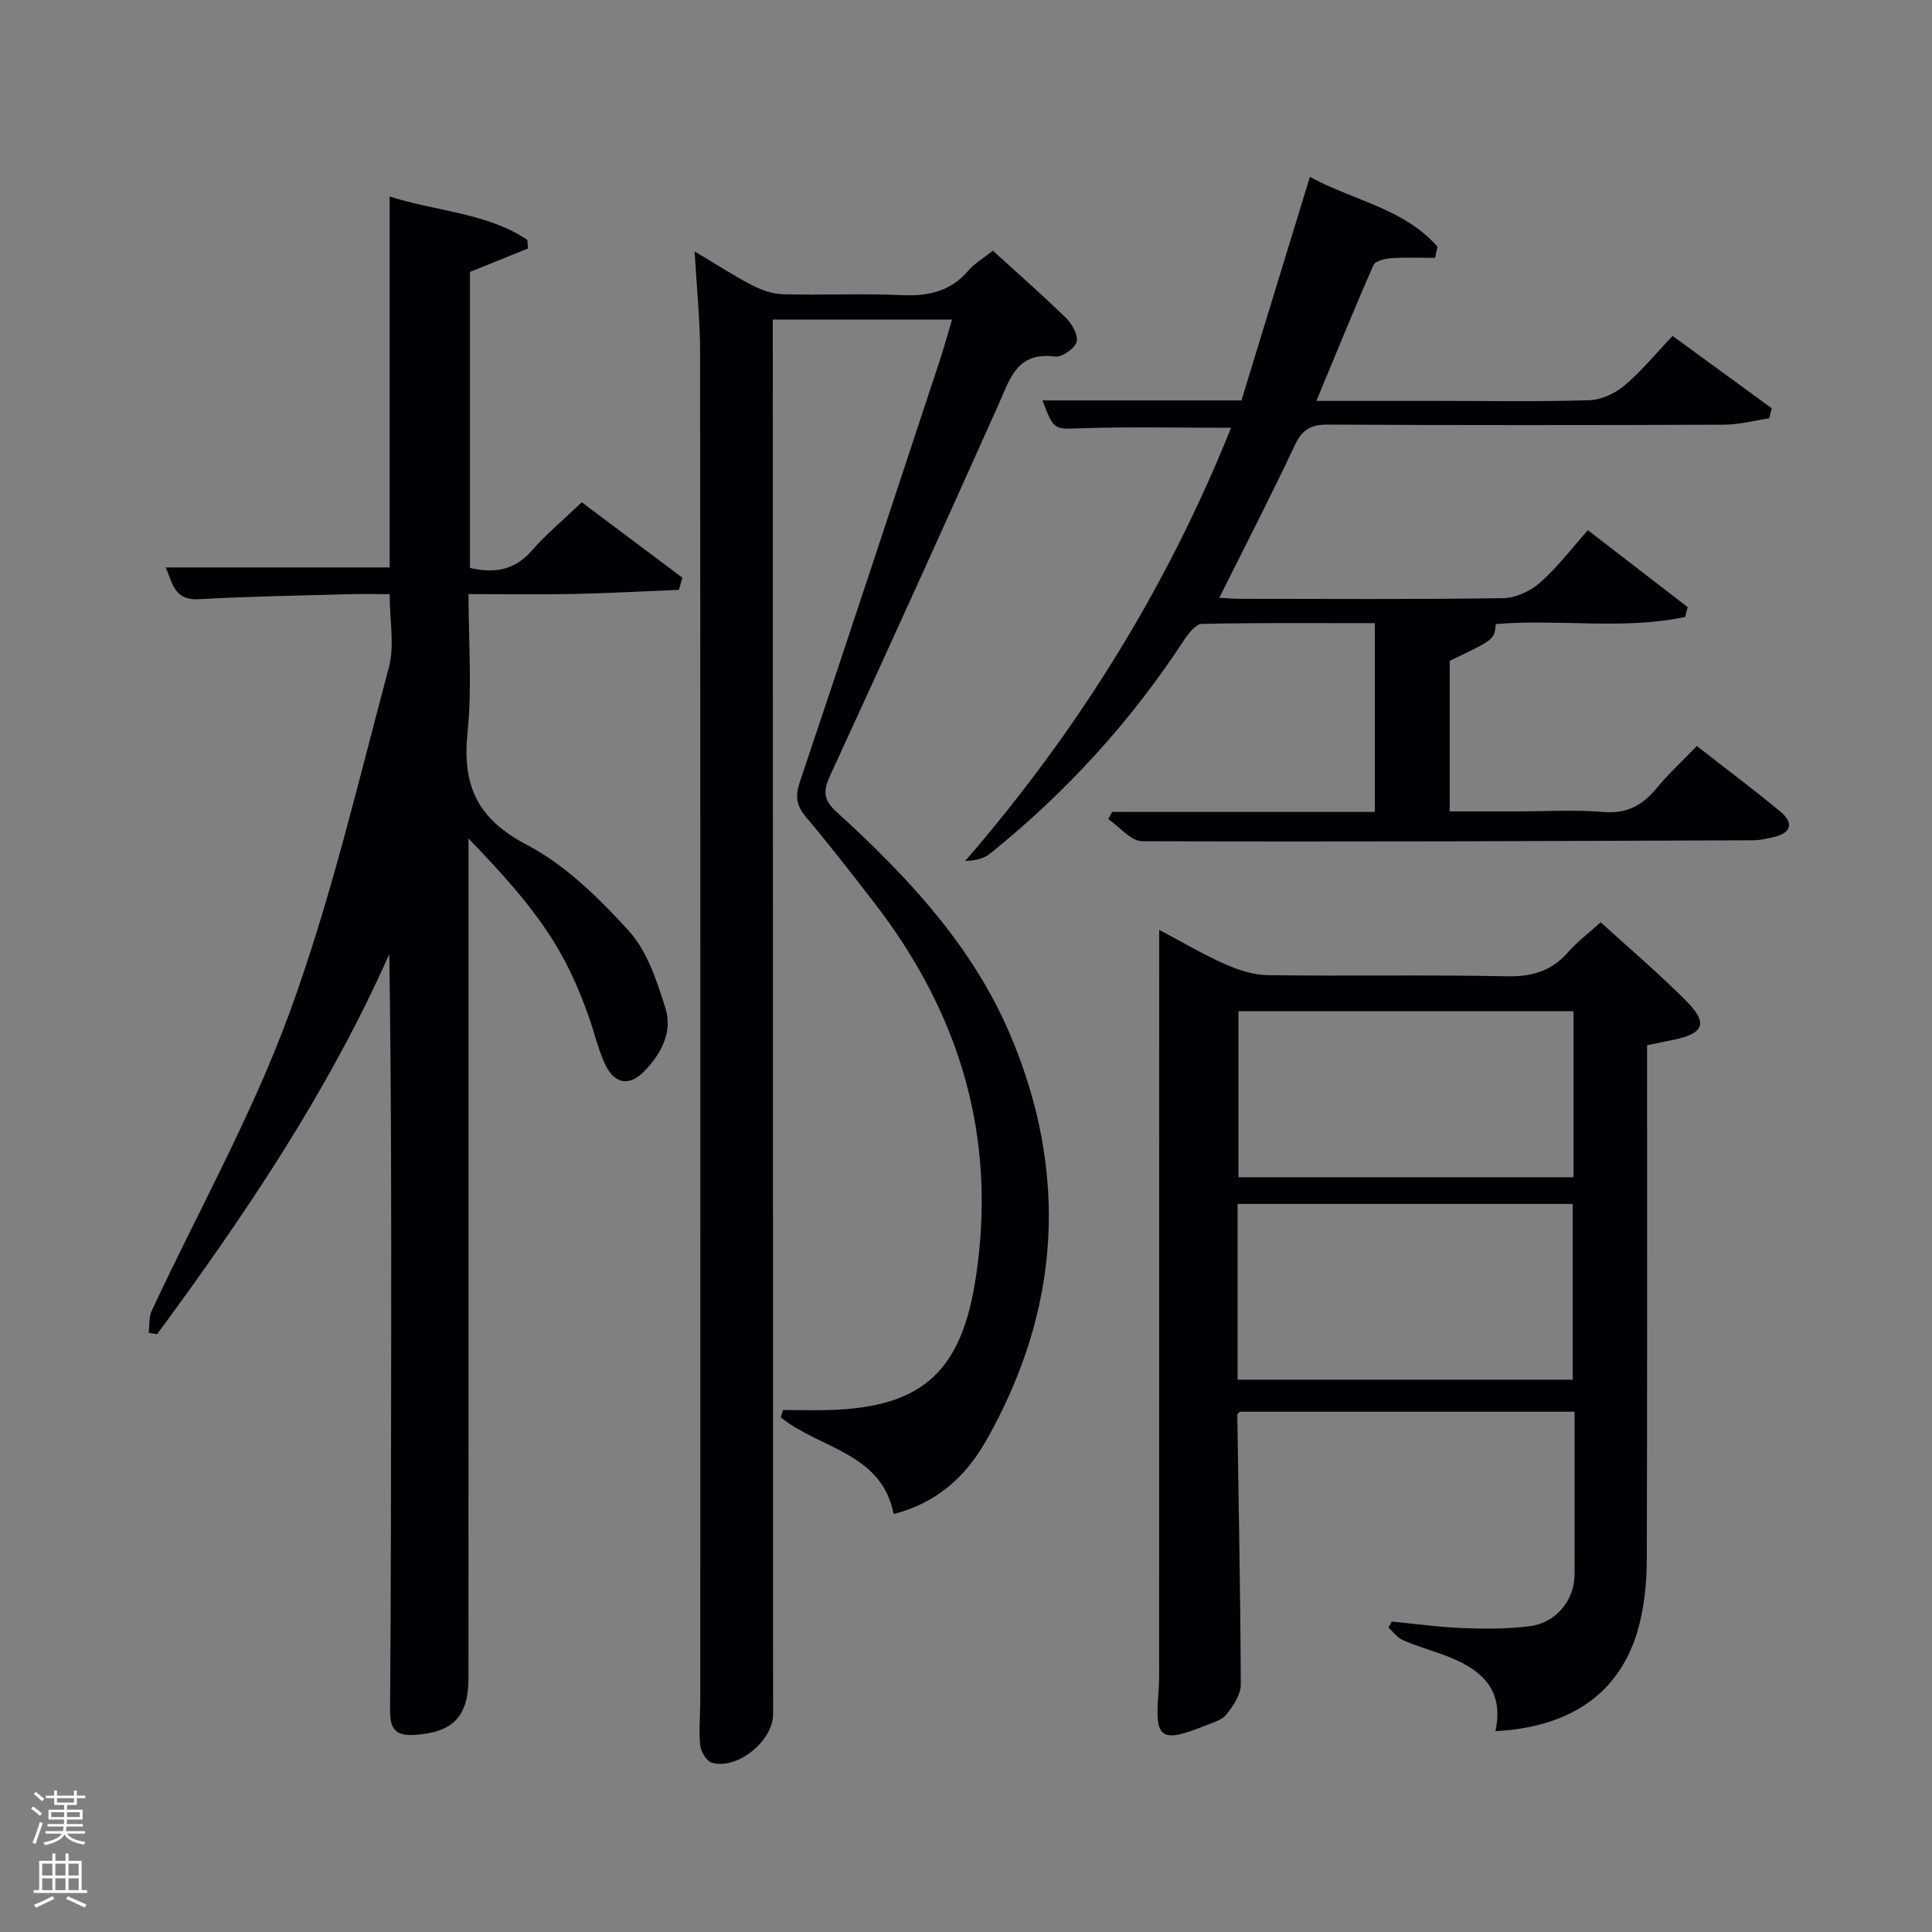 <svg enable-background="new 0 0 400 400" viewBox="0 0 400 400" xmlns="http://www.w3.org/2000/svg"><rect x="0" y="0" width="400" height="400" fill="#808080" stroke="none"/><path d="m6.44 374.46.42-.45c.65.47 1.27.95 1.85 1.44l-.45.49c-.65-.56-1.25-1.06-1.82-1.48m.93 7.33-.63-.26c.55-1.36 1.05-2.8 1.52-4.33.19.1.38.19.59.27-.46 1.29-.95 2.73-1.48 4.32m-.38-10.38.44-.42c.43.34 1.01.82 1.74 1.44l-.49.49c-.53-.51-1.09-1.01-1.69-1.51m2.5.35h1.72v-1.04h.59v1.04h3.52v-1.04h.59v1.04h1.75v.53h-1.75v1.42h-2.03v.97h3.22v2.03h-3.24c0 .35-.01.66-.03.93h3.32v.53h-3.37c-.03.27-.08.58-.15.94h3.96v.53h-3.71c.67.92 1.93 1.48 3.79 1.68-.13.24-.23.44-.29.59-2.13-.38-3.48-1.08-4.04-2.12-.43.97-1.77 1.72-4.03 2.23-.09-.19-.2-.37-.33-.55 2.1-.42 3.37-1.03 3.81-1.83h-3.36v-.53h3.58c.08-.29.13-.61.16-.94h-3.33v-.53h3.39c.02-.27.04-.58.04-.93h-3.23v-2.03h3.25v-.97h-2.07v-1.42h-1.73zm1.12 3.44v1h2.65c.01-.3.02-.44.02-.4v-.25-.35zm1.19-2h3.52v-.91h-3.52zm4.71 2h-2.63v.59c0 .15-.01.28-.01.4h2.64z" fill="#fafbfc"/><path d="m13.56 383.74h.63v1.52h2.72v6.07h1.13v.6h-11.06v-.6h1.13v-6.07h2.73v-1.52h.63v1.52h2.1v-1.52zm-2.69 8.83.38.56c-1.24.63-2.53 1.25-3.85 1.85-.1-.21-.21-.42-.34-.63 1.36-.55 2.63-1.15 3.81-1.78m-2.13-4.27h2.1v-2.45h-2.1zm0 3.04h2.1v-2.46h-2.1zm2.72-3.04h2.1v-2.45h-2.1zm0 3.04h2.1v-2.46h-2.1zm6.07 3.6c-1.41-.71-2.7-1.3-3.86-1.78l.35-.56c1.45.62 2.75 1.19 3.88 1.72zm-1.25-9.09h-2.1v2.45h2.1zm-2.09 5.49h2.1v-2.46h-2.1z" fill="#fafbfc"/><g fill="#010105"><path d="m197.11 66.17c-12.44 0-24.4 0-37.11 0v5.31c.02 94.48.04 188.96.06 283.44 0 5.52-7.47 11.6-12.71 10.02-1.09-.33-2.25-2.29-2.38-3.6-.31-3.13.02-6.32.02-9.48.01-92.98.03-185.96-.04-278.94-.01-6.62-.7-13.25-1.14-20.87 4.35 2.59 8.01 4.98 11.86 6.98 1.96 1.02 4.27 1.83 6.45 1.89 8.16.22 16.34-.19 24.49.18 5.48.25 10.09-.68 13.82-5.01 1.38-1.61 3.32-2.73 5.14-4.18 5.1 4.65 10.24 9.14 15.11 13.9 1.26 1.24 2.61 3.62 2.21 4.98-.4 1.39-3.05 3.22-4.47 3.03-7.92-1.05-9.34 4.69-11.73 10.03-11.47 25.63-23.08 51.19-34.81 76.7-1.45 3.15-1.52 4.96 1.31 7.54 14.6 13.29 28.13 27.69 35.95 46.11 12.19 28.72 10.44 57.03-5.04 84.19-4.1 7.19-10.02 12.76-19.09 15.07-2.44-12.71-15.36-13.52-23.36-20.01.16-.51.33-1.01.49-1.52 3.38 0 6.76.1 10.13-.02 19.11-.69 26.84-8.39 29.74-27.28 4.46-29.07-3.2-54.57-20.85-77.52-4.67-6.07-9.37-12.12-14.3-17.97-1.96-2.32-2.27-4.24-1.29-7.16 9.75-28.98 19.31-58.03 28.91-87.07.92-2.79 1.7-5.64 2.63-8.74z"/><path d="m140.56 122.12c-7.17.29-14.35.7-21.52.85-7.14.14-14.28.03-22.04.03 0 9.77.76 19.28-.2 28.62-1.12 10.94 1.94 17.88 12.24 23.27 8.03 4.2 15 11.07 21.19 17.89 3.79 4.18 5.76 10.33 7.53 15.91 1.57 4.93-.87 9.49-4.38 13.11-3.01 3.1-6.07 2.69-7.98-1.22-1.51-3.1-2.27-6.57-3.42-9.85-4.84-13.8-10.29-21.97-24.98-37.13v5.9c0 55.99.01 111.97-.01 167.96 0 7.96-3.26 11.2-11.02 11.73-3.95.27-5.24-1.1-5.21-5.07.19-25.49.2-50.98.23-76.48.03-26.65.01-53.3-.39-80.12-12.6 28.41-29.8 53.91-48.09 78.73-.58-.11-1.15-.21-1.73-.32.2-1.54.02-3.25.65-4.59 9.55-20.46 20.68-40.32 28.43-61.43 8.55-23.29 14.21-47.67 20.65-71.7 1.21-4.5.17-9.59.17-15.2-2.75 0-5.67-.07-8.58.01-10.31.29-20.63.46-30.92 1.04-5.28.3-5.45-3.6-6.89-6.58h46.38c0-25.1 0-50.49 0-76.8 9.9 3.17 20.09 3.35 28.52 8.99.04.59.07 1.19.11 1.78-3.88 1.57-7.77 3.14-12 4.85v61.29c4.85 1.09 9.11.65 12.77-3.55 3.04-3.49 6.66-6.49 10.38-10.05 7.06 5.29 13.95 10.45 20.84 15.62-.24.83-.49 1.67-.73 2.51z"/><path d="m331.4 190.94c6.21 5.66 12.19 10.72 17.68 16.26 4.6 4.64 3.75 6.74-2.54 8.07-1.63.34-3.26.66-5.53 1.13v5.13c0 33.83.04 67.65-.06 101.48-.01 4.13-.4 8.34-1.31 12.36-3.24 14.33-13.51 22.17-30.03 23.05 1.97-9.01-3.4-13.12-10.75-15.8-2.81-1.03-5.7-1.86-8.43-3.06-1.15-.5-1.99-1.71-2.97-2.59.23-.41.47-.82.7-1.24 4.9.47 9.79 1.16 14.69 1.35 4.61.18 9.29.18 13.86-.39 4.98-.62 8.59-4.62 9.18-9.26.17-1.32.11-2.66.11-3.99.01-10.29 0-20.59 0-31.16-23.34 0-46.27 0-69.3 0-.13.14-.53.39-.53.63.26 18.62.66 37.25.72 55.87.01 2.08-1.56 4.39-2.95 6.16-.93 1.18-2.8 1.7-4.33 2.31-9.35 3.73-10.55 2.85-9.76-6.86.18-2.15.14-4.33.14-6.49.01-48.16.01-96.32.01-144.47 0-1.99 0-3.98 0-6.91 4.88 2.58 9.11 5.1 13.59 7.08 2.78 1.23 5.92 2.26 8.92 2.3 16.49.22 33-.11 49.49.23 5.23.11 9.26-1.11 12.69-5.02 1.83-2.1 4.11-3.81 6.71-6.17zm-75.17 94.71h69.37c0-12.4 0-24.44 0-36.39-23.32 0-46.23 0-69.37 0zm69.55-76.3c-23.44 0-46.48 0-69.37 0v34.38h69.37c0-11.52 0-22.77 0-34.38z"/><path d="m272.55 83h25.02c10.5 0 21.01.19 31.49-.14 2.47-.08 5.32-1.4 7.25-3.03 3.54-2.99 6.52-6.64 9.98-10.28 7.12 5.2 13.82 10.09 20.53 14.98-.18.7-.36 1.39-.53 2.09-3.13.46-6.25 1.3-9.38 1.31-27.33.1-54.67.12-82-.02-3.46-.02-5.28.98-6.79 4.19-4.95 10.51-10.28 20.84-15.67 31.66 1.49.08 2.89.22 4.29.22 18.17.01 36.33.14 54.5-.14 2.61-.04 5.67-1.49 7.67-3.26 3.58-3.17 6.51-7.07 9.84-10.81 7.65 5.89 14.16 10.91 20.67 15.93-.18.68-.36 1.35-.53 2.03-12.91 2.75-26.16.36-39.2 1.48-.28 3.19-.28 3.19-9.54 7.6v31.18h14.27c5.83 0 11.7-.38 17.49.12 4.9.42 8.17-1.37 11.12-4.97 2.41-2.95 5.26-5.55 8.28-8.68 5.96 4.65 11.77 8.99 17.35 13.62 2.65 2.2 2.34 4.32-1.32 5.2-1.44.34-2.92.68-4.39.69-42.16.16-84.32.35-126.49.19-2.34-.01-4.67-2.98-7-4.57.26-.5.53-1 .79-1.49h54.39c0-13.05 0-25.77 0-39.08-11.93 0-23.87-.11-35.8.15-1.28.03-2.81 1.99-3.72 3.39-11.03 16.87-24.46 31.56-40.15 44.18-1.33 1.07-3.2 1.45-5.14 1.52 23.32-26.97 41.72-56.48 55.05-89.69-10.9 0-20.96-.24-31 .1-5.58.19-5.7.54-8.04-5.77h41.19c4.71-15.37 9.36-30.57 14.17-46.28 9.07 4.94 19.56 6.57 26.42 14.47-.17.77-.34 1.54-.51 2.3-3.04 0-6.08-.14-9.1.07-1.28.09-3.27.56-3.65 1.43-4 9.08-7.73 18.28-11.81 28.11z"/></g></svg>
